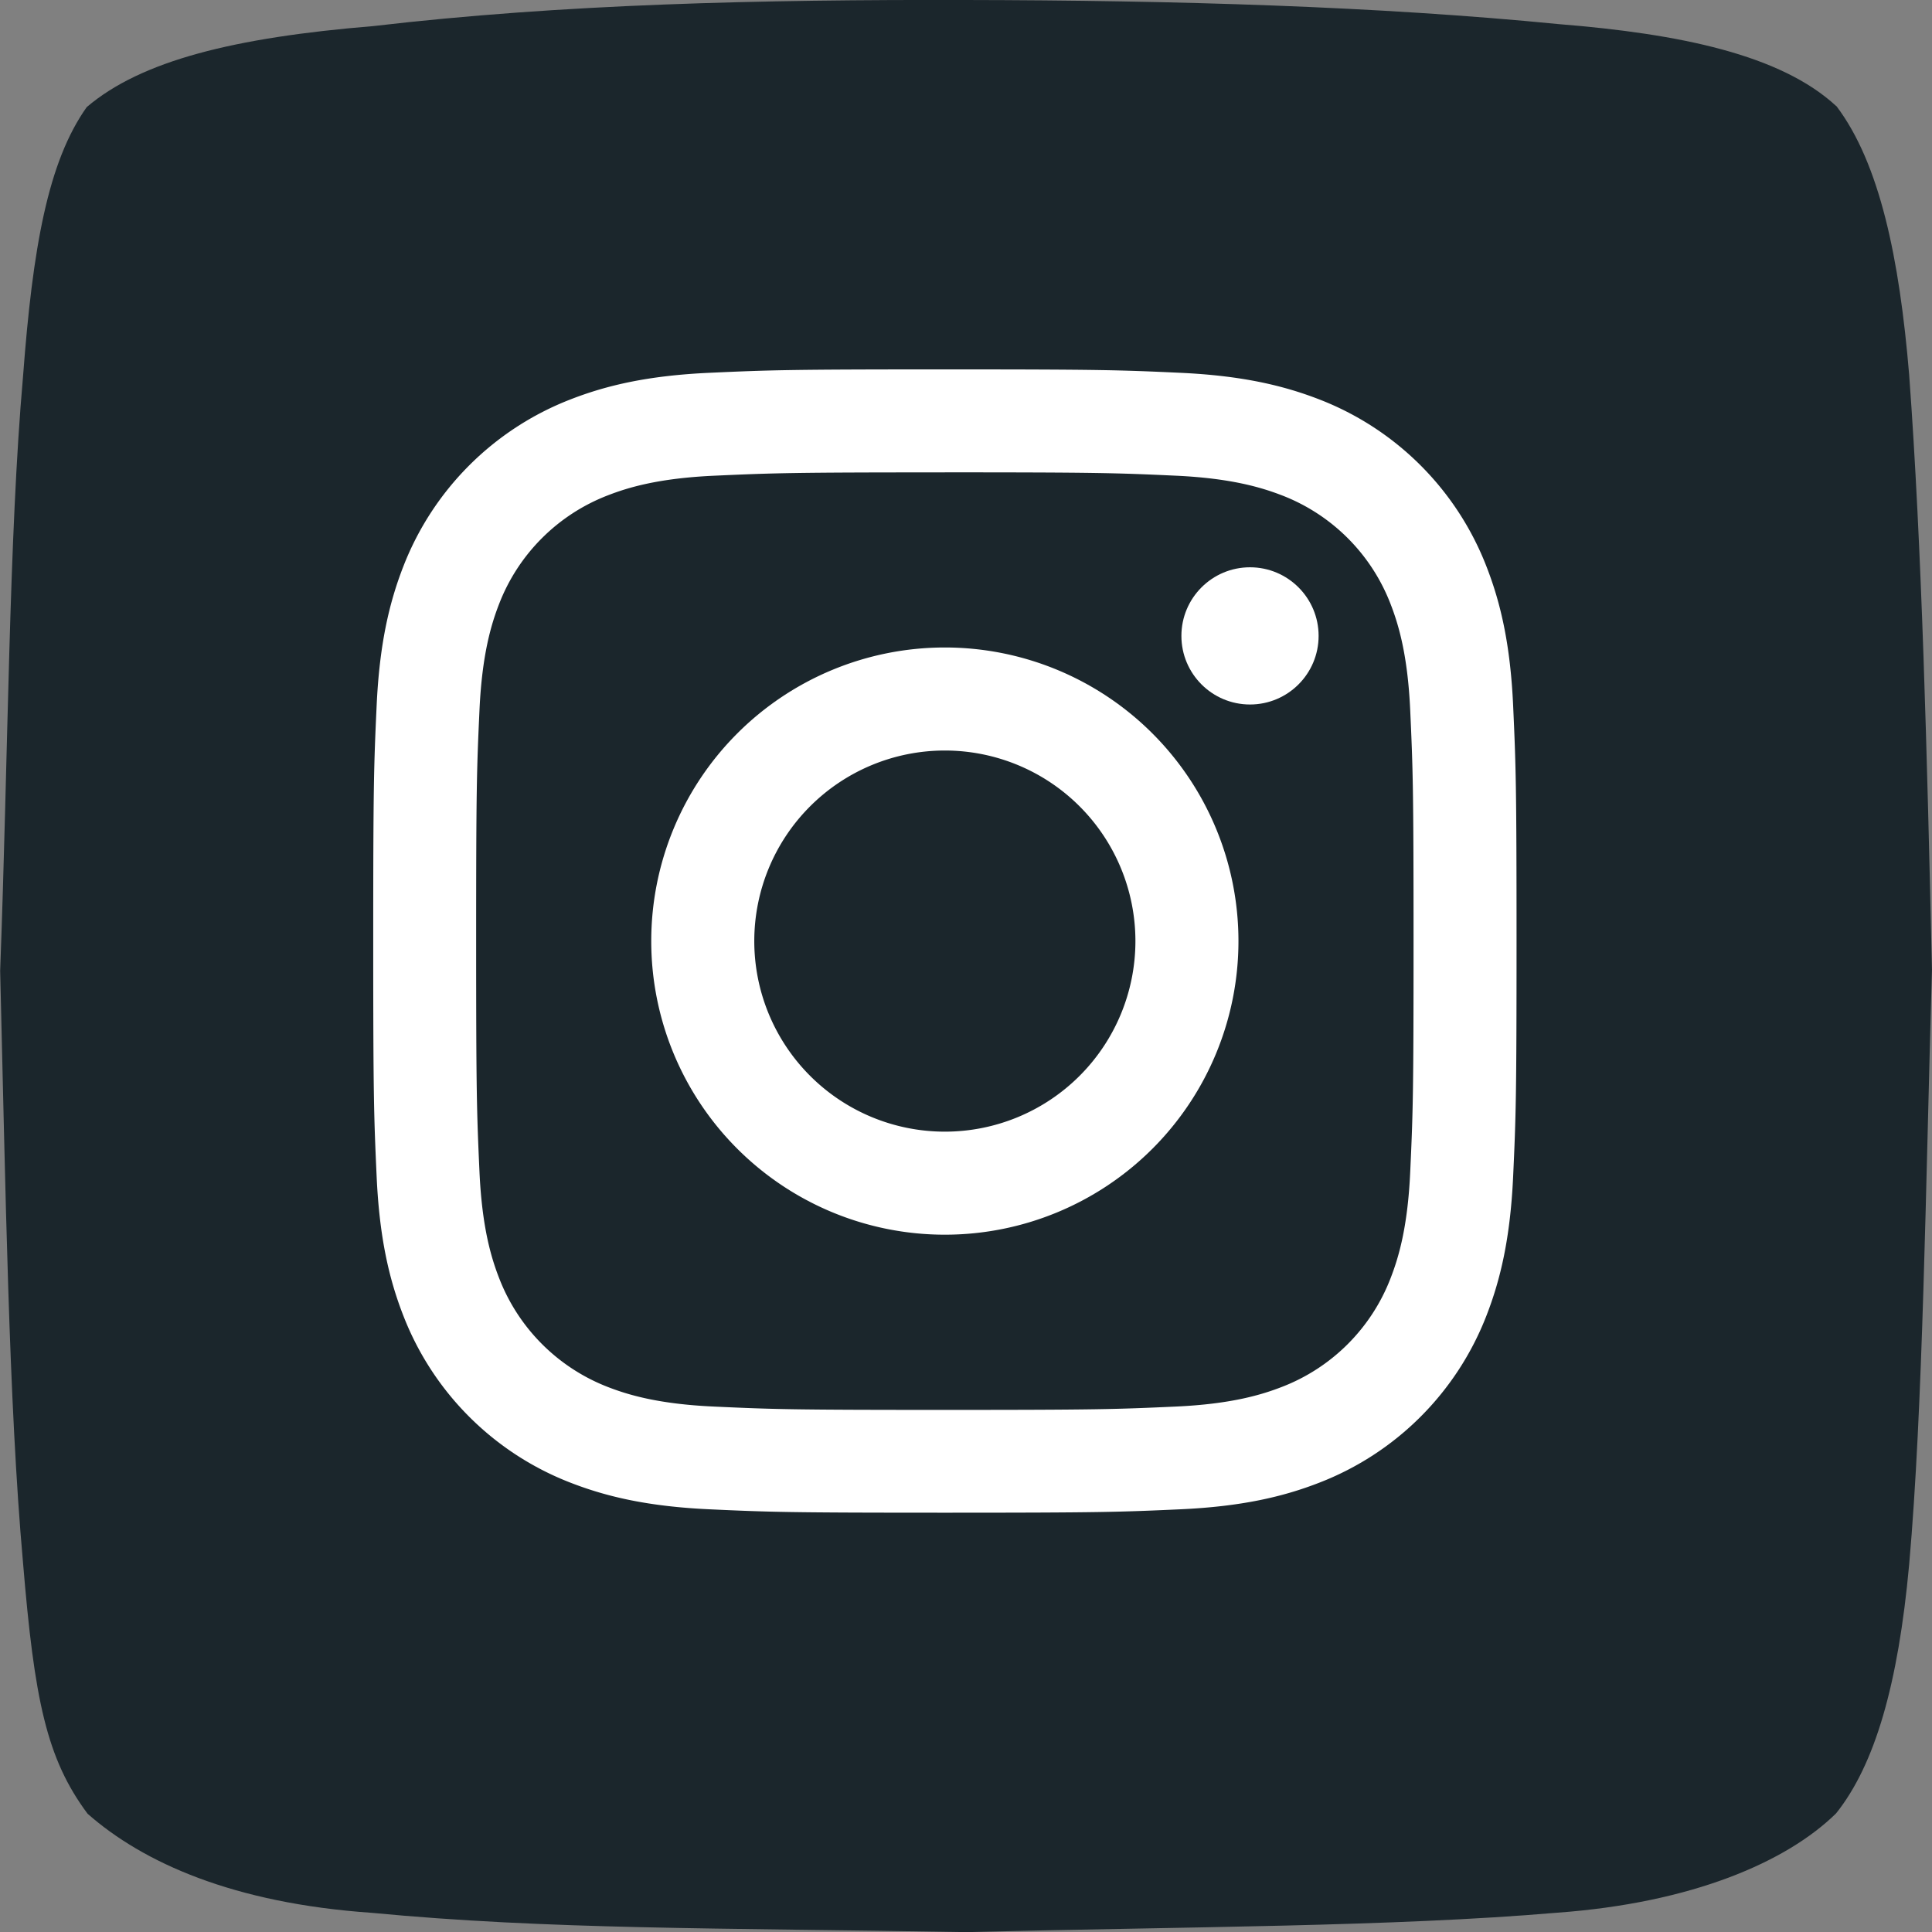 <?xml version="1.0" ?><svg data-name="Layer 1" id="Layer_1" viewBox="0 0 508.33 508.36" xmlns="http://www.w3.org/2000/svg"><rect x="0" y="0" width="508.33" height="508.36" fill="#808080" stroke="none"/><defs><style>.cls-1{fill:#1b262c;fill-rule:evenodd;}.cls-2{fill:#fff;}</style></defs><title/><path class="cls-1" d="M485,29.72c11.45,15.13,16.61,40.21,19.15,70.7,3.36,45.5,4.71,100.1,6,156.52-1.67,57.47-2.35,115.43-6,156.52-2.88,31.54-9,52.66-19.22,65.47-13,12.79-37.94,23.59-73.5,26.15-43.25,3.69-96.61,3.65-155.48,5.1-65.44-1.12-109.82-.64-156.38-5.08-36.32-2.52-60.08-13.19-74.7-26.07-10.83-14.54-14-30-17-66.24-3.75-41.85-4.58-98.56-6-155.54C4,200.57,4.13,143.44,7.9,100.74,10.43,67.05,14.42,44.4,24.65,30,39,17.77,63.48,11.69,100,8.69c50-5.85,102.06-7,155.88-6.87,55.39.09,108.56,1.67,156,6.34,32,2.56,58.48,8.07,73.07,21.56Z" transform="translate(-1.83 -1.82)"/><path class="cls-2" d="M250.43,126.1c40.17,0,44.92.15,60.8.88,14.65.68,22.61,3.14,27.91,5.18a49.81,49.81,0,0,1,28.55,28.55c2.06,5.3,4.51,13.27,5.18,27.93.72,15.86.88,20.62.88,60.8s-.15,44.92-.88,60.8c-.67,14.67-3.12,22.63-5.18,27.93a49.82,49.82,0,0,1-28.55,28.55c-5.3,2.06-13.27,4.51-27.93,5.18-15.86.72-20.62.88-60.8.88s-44.93-.15-60.8-.88c-14.67-.67-22.63-3.12-27.93-5.18a50,50,0,0,1-28.51-28.58c-2.06-5.3-4.51-13.27-5.18-27.93-.72-15.86-.88-20.62-.88-60.8s.15-44.92.88-60.8c.67-14.67,3.12-22.63,5.18-27.93a49.86,49.86,0,0,1,28.54-28.51c5.3-2.06,13.27-4.51,27.93-5.18,15.86-.72,20.62-.88,60.8-.88m0-27.1c-40.86,0-46,.17-62,.9s-26.94,3.27-36.51,7a77,77,0,0,0-44,44c-3.72,9.57-6.26,20.5-7,36.51s-.9,21.16-.9,62,.17,46,.9,62,3.27,26.94,7,36.51a76.92,76.92,0,0,0,44,44c9.57,3.72,20.5,6.26,36.51,7s21.16.9,62,.9,46-.17,62-.9,26.94-3.27,36.51-7a76.92,76.92,0,0,0,44-44c3.72-9.57,6.26-20.5,7-36.51s.9-21.16.9-62-.17-46-.9-62-3.27-26.94-7-36.51a76.92,76.92,0,0,0-44-44c-9.59-3.72-20.52-6.26-36.53-7s-21.16-.9-62-.9h0Z" transform="translate(-1.83 -1.82)"/><path class="cls-2" d="M250.43,172.18a77.25,77.25,0,1,0,77.25,77.25,77.25,77.25,0,0,0-77.25-77.25Zm0,127.39a50.14,50.14,0,1,1,50.14-50.14,50.14,50.14,0,0,1-50.14,50.14Z" transform="translate(-1.83 -1.82)"/><circle class="cls-2" cx="328.89" cy="167.31" r="18.05"/></svg>
